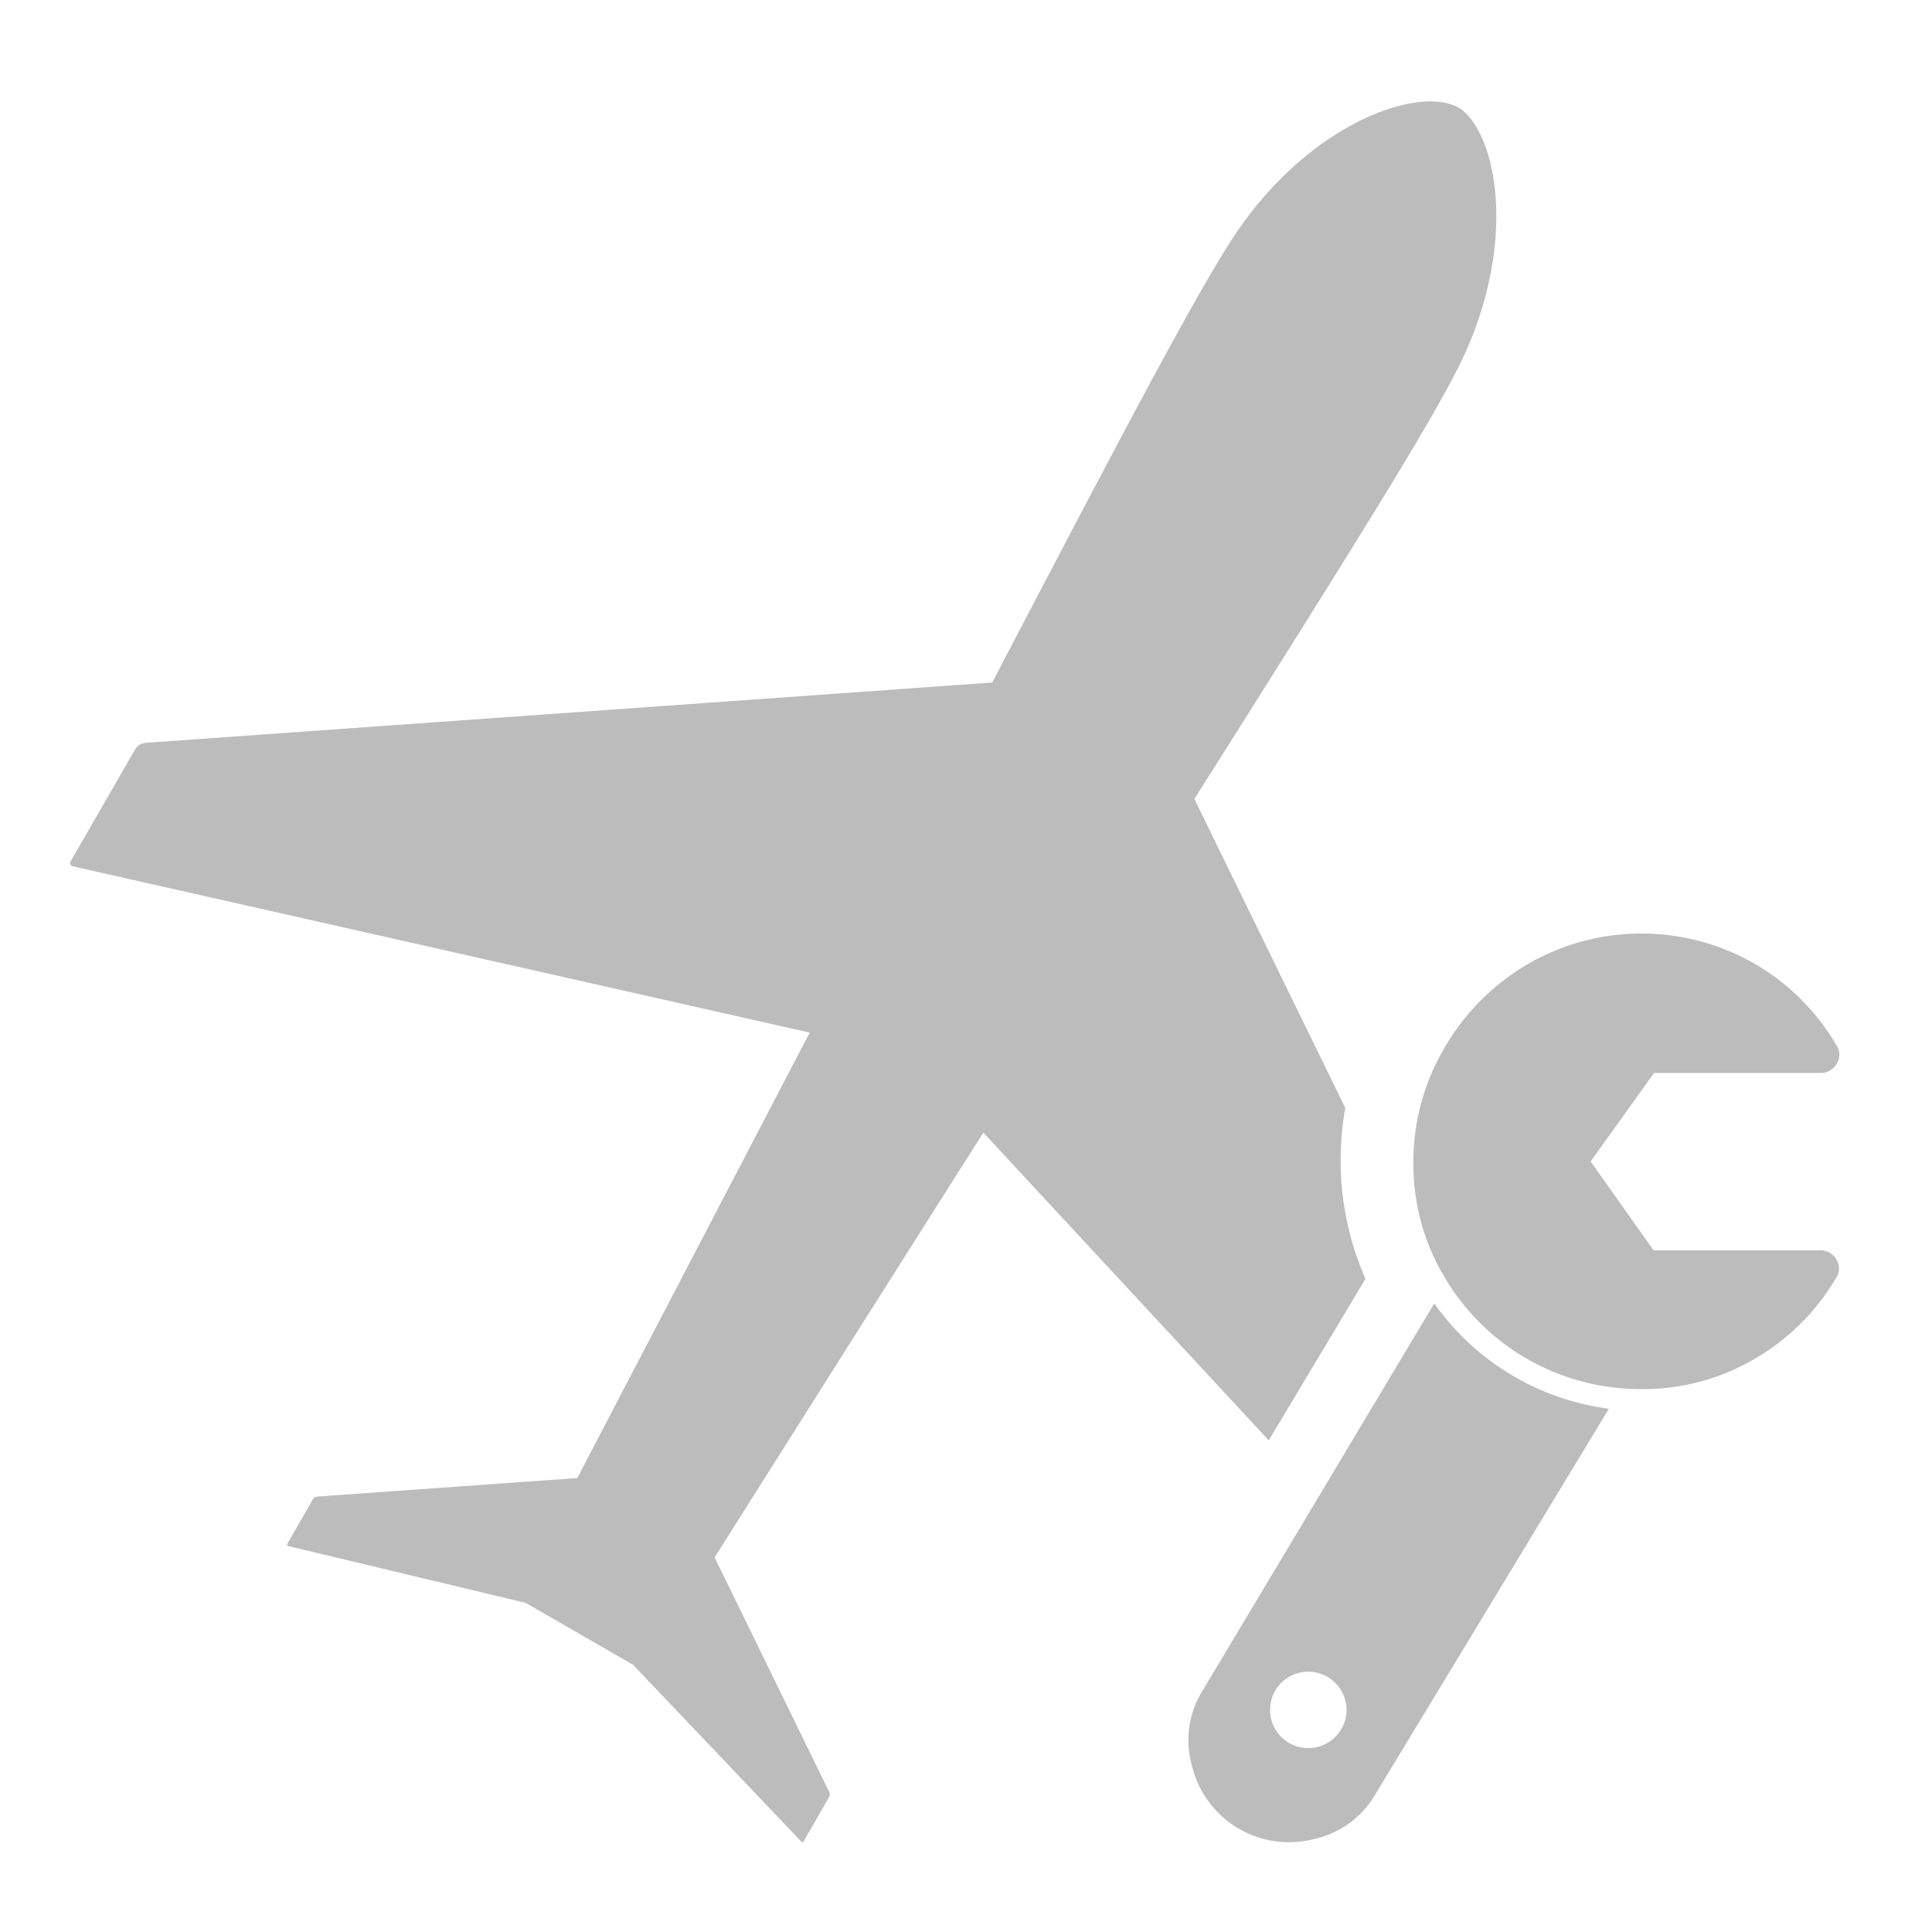 <svg id="Layer_1" data-name="Layer 1" xmlns="http://www.w3.org/2000/svg" viewBox="0 0 266 266"><defs><style>.cls-1{fill:#bcbcbc;}</style></defs><title>ASCP_brand2.0_backgroundsArtboard 2</title><path class="cls-1" d="M197.44,179.51l-31.71,53A12.91,12.91,0,0,0,164.08,243,13.76,13.76,0,0,0,181,253.18a13,13,0,0,0,8.51-6.38l32-52.84a35,35,0,0,1-24-14.45Zm-12.81,58.62a5.26,5.26,0,1,1,.59-4A5,5,0,0,1,184.63,238.13Z"/><path class="cls-1" d="M250.54,172.15l-22.87,0L219,159.91l8.73-12.18,22.87,0a2.49,2.49,0,0,0,2.29-1.3,2.33,2.33,0,0,0-.11-2.62,31,31,0,0,0-11.2-11.12,31.25,31.25,0,0,0-31.26.06,31.8,31.8,0,0,0-11.45,11.53,30.84,30.84,0,0,0-4.27,15.78,30.18,30.18,0,0,0,4.23,15.69,31.28,31.28,0,0,0,27.09,15.5,30.3,30.3,0,0,0,15.58-4.11,31,31,0,0,0,11.23-11.09,2.31,2.31,0,0,0,.12-2.62A2.51,2.51,0,0,0,250.54,172.15Z"/><path class="cls-1" d="M184.58,159.7a42.46,42.46,0,0,1,.64-7.16L164.44,110c23.93-37.84,33.88-53.9,37.21-61.23,7.41-16.31,4.19-30.9-.88-34h0l-.05,0h0c-5.19-2.84-19.43,1.69-29.82,16.29-4.64,6.51-13.55,23.2-34.29,62.91l-116.5,8.3a1.93,1.93,0,0,0-1.56,1c-.26.45-8.59,14.91-8.8,15.29-.34.58.33.73.33.73l101.4,22.88c-9.2,17.64-19.82,38-32,61.33l-35.79,2.55a.76.76,0,0,0-.62.4c-.11.18-3.44,6-3.52,6.12s.13.29.13.29l32.68,7.82,14.79,8.52,23.16,24.34s.19.2.32,0l3.52-6.11a.75.75,0,0,0,0-.74L98.39,214.43c14.07-22.29,26.33-41.68,37-58.49l39.29,42.37L188,176.07A40.48,40.48,0,0,1,184.58,159.7Z"/></svg>